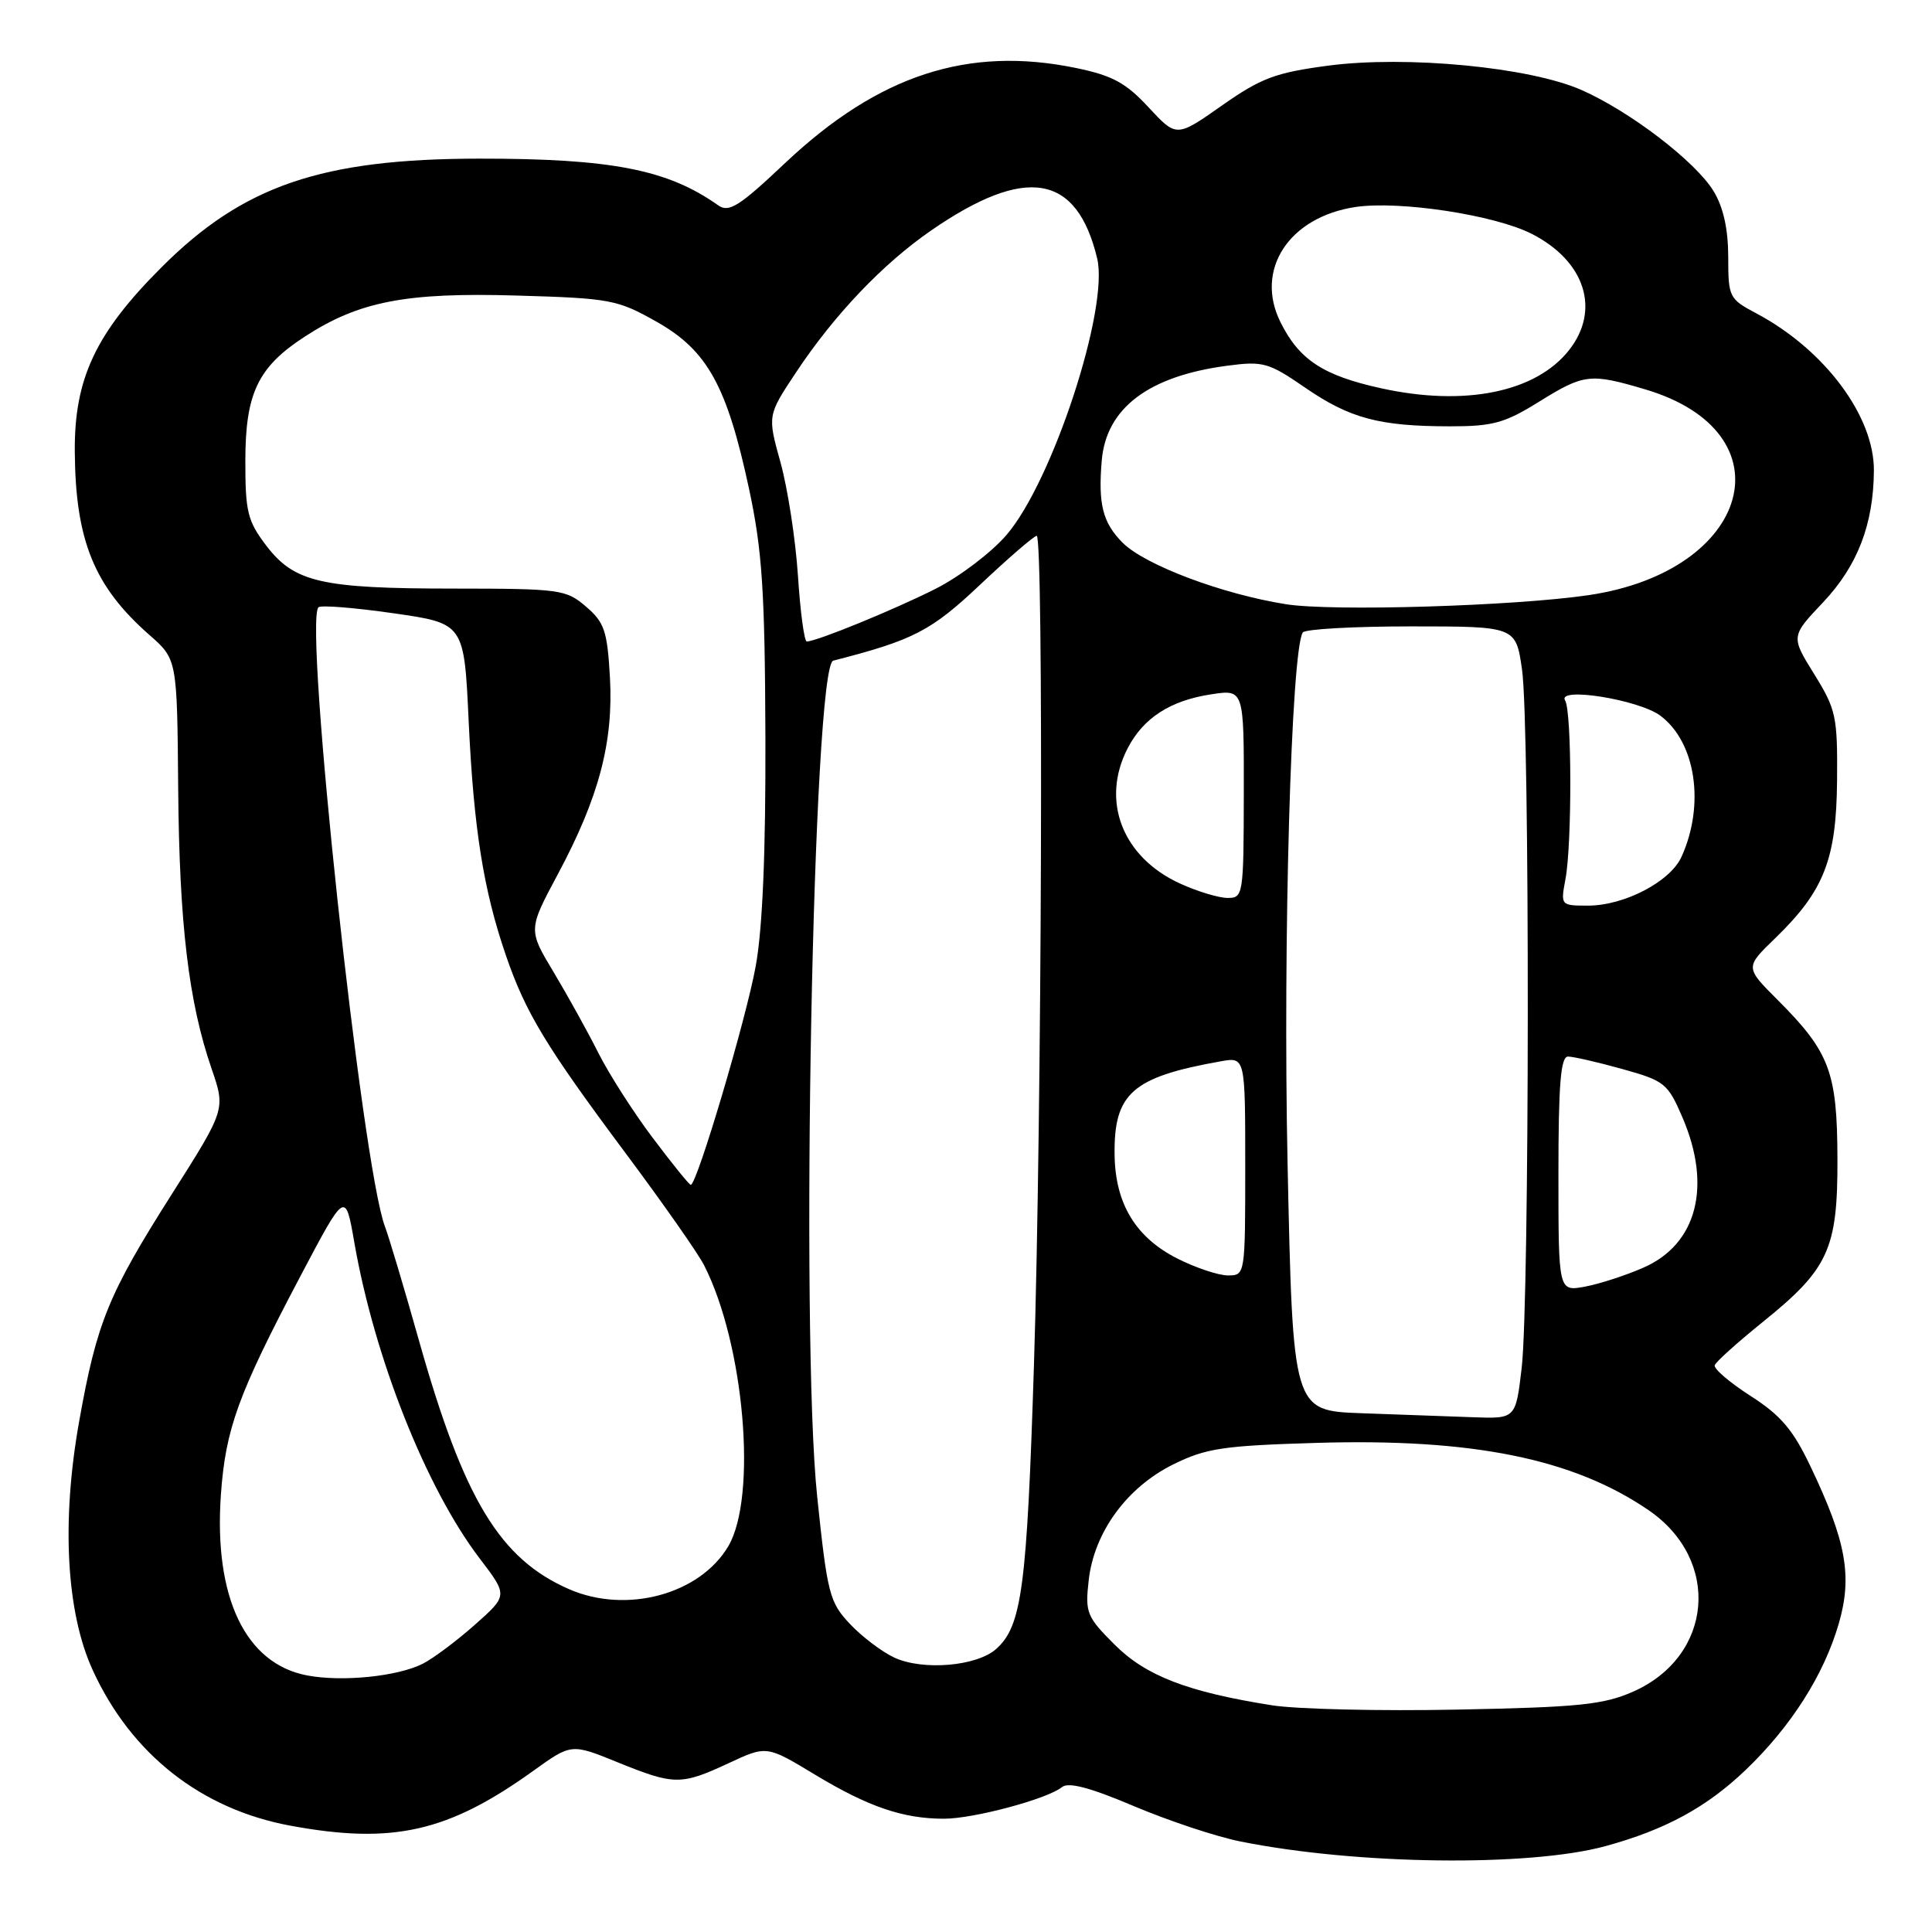 <?xml version="1.0" encoding="UTF-8" standalone="no"?>
<!DOCTYPE svg PUBLIC "-//W3C//DTD SVG 1.1//EN" "http://www.w3.org/Graphics/SVG/1.1/DTD/svg11.dtd" >
<svg xmlns="http://www.w3.org/2000/svg" xmlns:xlink="http://www.w3.org/1999/xlink" version="1.1" viewBox="0 0 256 256">
 <g >
 <path fill="currentColor"
d=" M 212.74 244.62 C 220.67 242.45 226.16 239.47 231.36 234.48 C 237.33 228.75 241.66 221.96 243.64 215.16 C 245.47 208.88 244.65 204.26 239.92 194.35 C 237.60 189.46 235.97 187.54 231.96 184.97 C 229.19 183.19 227.05 181.36 227.21 180.90 C 227.37 180.44 230.18 177.92 233.44 175.28 C 242.31 168.15 243.51 165.55 243.47 153.50 C 243.44 142.04 242.44 139.39 235.53 132.48 C 231.23 128.18 231.23 128.18 235.20 124.34 C 241.69 118.06 243.33 113.90 243.42 103.43 C 243.49 94.95 243.30 94.02 240.40 89.34 C 237.29 84.33 237.29 84.33 241.57 79.81 C 246.13 74.98 248.25 69.48 248.30 62.37 C 248.36 55.15 241.76 46.32 232.72 41.52 C 229.11 39.61 229.00 39.38 229.00 34.02 C 228.99 30.33 228.35 27.45 227.06 25.33 C 224.67 21.41 216.02 14.78 209.57 11.93 C 202.72 8.90 186.39 7.33 175.98 8.70 C 169.00 9.63 167.11 10.33 161.90 13.99 C 155.89 18.21 155.89 18.21 152.19 14.22 C 149.18 10.97 147.41 10.01 142.58 9.01 C 128.28 6.06 116.42 9.93 104.07 21.57 C 97.95 27.35 96.59 28.21 95.17 27.21 C 88.47 22.46 81.02 21.01 63.50 21.02 C 42.62 21.04 32.22 24.59 21.41 35.41 C 12.66 44.15 9.83 50.18 9.91 59.87 C 10.00 71.63 12.48 77.70 19.77 84.11 C 23.47 87.35 23.47 87.35 23.61 104.43 C 23.76 122.44 24.99 132.76 28.04 141.62 C 29.89 147.00 29.89 147.00 22.76 158.24 C 14.35 171.49 12.82 175.24 10.49 188.34 C 8.12 201.59 8.78 213.65 12.28 221.29 C 17.38 232.43 26.64 239.72 38.47 241.91 C 52.04 244.42 59.37 242.76 70.67 234.64 C 75.71 231.02 75.71 231.02 81.83 233.51 C 89.35 236.56 90.23 236.57 96.55 233.63 C 101.59 231.28 101.59 231.28 107.99 235.15 C 115.03 239.40 119.65 240.99 125.07 240.99 C 128.99 241.00 138.79 238.37 140.72 236.80 C 141.58 236.10 144.46 236.87 150.22 239.31 C 154.78 241.24 161.13 243.36 164.34 244.00 C 179.71 247.10 202.59 247.39 212.74 244.62 Z  M 168.54 225.96 C 157.35 224.19 151.82 222.06 147.67 217.90 C 143.99 214.22 143.77 213.69 144.26 209.38 C 144.98 203.03 149.30 197.10 155.44 194.05 C 159.79 191.90 162.03 191.56 174.44 191.19 C 195.11 190.57 208.48 193.28 218.45 200.11 C 228.09 206.71 227.00 219.46 216.40 224.15 C 212.49 225.88 209.19 226.22 193.17 226.53 C 182.90 226.74 171.82 226.48 168.54 225.96 Z  M 40.73 222.01 C 32.53 220.48 28.31 211.67 29.27 198.05 C 29.89 189.32 31.54 184.77 39.78 169.15 C 45.76 157.81 45.76 157.81 46.94 164.58 C 49.61 179.93 56.47 197.22 63.58 206.53 C 67.30 211.41 67.30 211.41 62.91 215.30 C 60.50 217.44 57.39 219.76 56.01 220.46 C 52.66 222.14 45.39 222.88 40.73 222.01 Z  M 118.50 219.64 C 116.85 218.87 114.20 216.86 112.61 215.17 C 109.91 212.30 109.63 211.20 108.28 198.30 C 106.03 176.74 107.73 88.22 110.41 87.54 C 121.09 84.80 123.36 83.62 129.92 77.43 C 133.67 73.89 137.03 71.00 137.37 71.00 C 138.30 71.00 138.05 148.18 137.00 181.00 C 136.07 210.33 135.40 215.43 132.03 218.47 C 129.47 220.79 122.31 221.40 118.50 219.64 Z  M 75.42 210.58 C 66.22 206.57 61.45 198.68 55.51 177.61 C 53.57 170.72 51.54 163.93 51.01 162.53 C 47.96 154.51 40.22 82.44 42.20 80.47 C 42.50 80.16 46.97 80.52 52.13 81.26 C 61.50 82.60 61.50 82.60 62.10 95.55 C 62.77 109.83 64.06 117.95 67.04 126.61 C 69.65 134.21 72.36 138.68 82.96 152.89 C 87.85 159.45 92.51 166.09 93.30 167.66 C 98.63 178.12 100.37 198.34 96.50 204.89 C 92.73 211.26 83.02 213.89 75.42 210.58 Z  M 180.40 187.26 C 171.31 186.93 171.31 186.93 170.61 154.21 C 169.99 124.72 171.08 86.30 172.62 83.81 C 172.89 83.36 179.36 83.00 186.99 83.00 C 200.86 83.00 200.86 83.00 201.68 88.75 C 202.72 96.03 202.68 172.22 201.63 181.25 C 200.84 188.00 200.84 188.00 195.17 187.79 C 192.05 187.68 185.41 187.44 180.40 187.26 Z  M 206.50 155.57 C 206.50 143.68 206.80 140.00 207.77 140.00 C 208.46 140.00 211.70 140.74 214.96 141.65 C 220.57 143.21 220.99 143.54 222.94 148.08 C 226.85 157.18 224.86 164.86 217.78 167.96 C 215.43 169.00 211.93 170.13 210.00 170.49 C 206.50 171.13 206.50 171.13 206.50 155.57 Z  M 155.98 166.75 C 150.49 163.96 147.79 159.52 147.69 153.07 C 147.57 144.87 150.01 142.72 161.75 140.63 C 165.00 140.05 165.00 140.05 165.00 154.53 C 165.00 168.94 164.99 169.00 162.71 169.00 C 161.45 169.00 158.43 167.99 155.98 166.75 Z  M 86.48 150.76 C 83.90 147.34 80.67 142.27 79.28 139.51 C 77.90 136.76 75.24 131.96 73.38 128.85 C 69.98 123.20 69.98 123.20 73.91 115.85 C 79.36 105.67 81.30 98.34 80.82 89.76 C 80.47 83.60 80.09 82.47 77.65 80.38 C 75.01 78.11 74.22 78.00 60.19 77.99 C 42.57 77.99 38.99 77.17 35.27 72.28 C 32.81 69.05 32.50 67.81 32.51 61.07 C 32.51 52.11 34.18 48.63 40.39 44.60 C 47.56 39.94 53.76 38.73 68.41 39.16 C 80.89 39.52 81.80 39.70 87.00 42.63 C 93.74 46.44 96.33 51.12 99.27 64.86 C 100.99 72.92 101.35 78.27 101.42 97.50 C 101.47 112.83 101.05 123.00 100.14 128.00 C 98.88 134.99 92.35 157.00 91.53 157.00 C 91.33 157.00 89.06 154.19 86.48 150.76 Z  M 207.43 116.50 C 208.31 111.83 208.28 94.26 207.39 92.82 C 206.24 90.96 217.10 92.69 219.99 94.82 C 224.70 98.32 225.95 106.63 222.80 113.55 C 221.30 116.83 215.22 120.00 210.43 120.00 C 206.80 120.00 206.78 119.98 207.43 116.50 Z  M 156.40 117.09 C 148.73 113.61 145.82 106.12 149.42 99.15 C 151.50 95.13 155.07 92.82 160.50 92.00 C 164.83 91.34 164.83 91.34 164.81 105.17 C 164.79 118.64 164.73 119.00 162.64 118.98 C 161.46 118.97 158.66 118.12 156.40 117.09 Z  M 105.73 76.25 C 105.41 71.44 104.37 64.70 103.42 61.27 C 101.69 55.05 101.69 55.05 105.48 49.34 C 110.55 41.70 116.99 34.94 123.42 30.51 C 135.95 21.88 142.69 23.03 145.38 34.24 C 146.97 40.87 139.48 63.75 133.38 70.87 C 131.39 73.19 127.16 76.41 123.97 78.02 C 118.46 80.80 108.19 85.00 106.90 85.00 C 106.57 85.00 106.04 81.06 105.73 76.25 Z  M 170.38 80.06 C 161.93 78.72 151.72 74.87 148.76 71.92 C 146.12 69.27 145.49 66.82 145.99 61.00 C 146.59 54.07 152.20 49.83 162.61 48.46 C 167.37 47.83 168.09 48.03 172.93 51.36 C 178.86 55.44 182.76 56.48 192.09 56.49 C 197.79 56.50 199.38 56.06 203.90 53.25 C 209.90 49.52 210.71 49.43 218.02 51.60 C 237.20 57.29 232.13 75.67 210.50 78.86 C 200.65 80.31 176.48 81.04 170.38 80.06 Z  M 183.01 51.45 C 175.32 49.76 172.15 47.68 169.67 42.69 C 166.22 35.76 170.78 28.76 179.60 27.43 C 185.43 26.56 198.05 28.48 202.97 30.99 C 210.03 34.59 212.11 41.05 207.91 46.39 C 203.51 51.98 194.10 53.89 183.01 51.45 Z "/>
</g>
</svg>